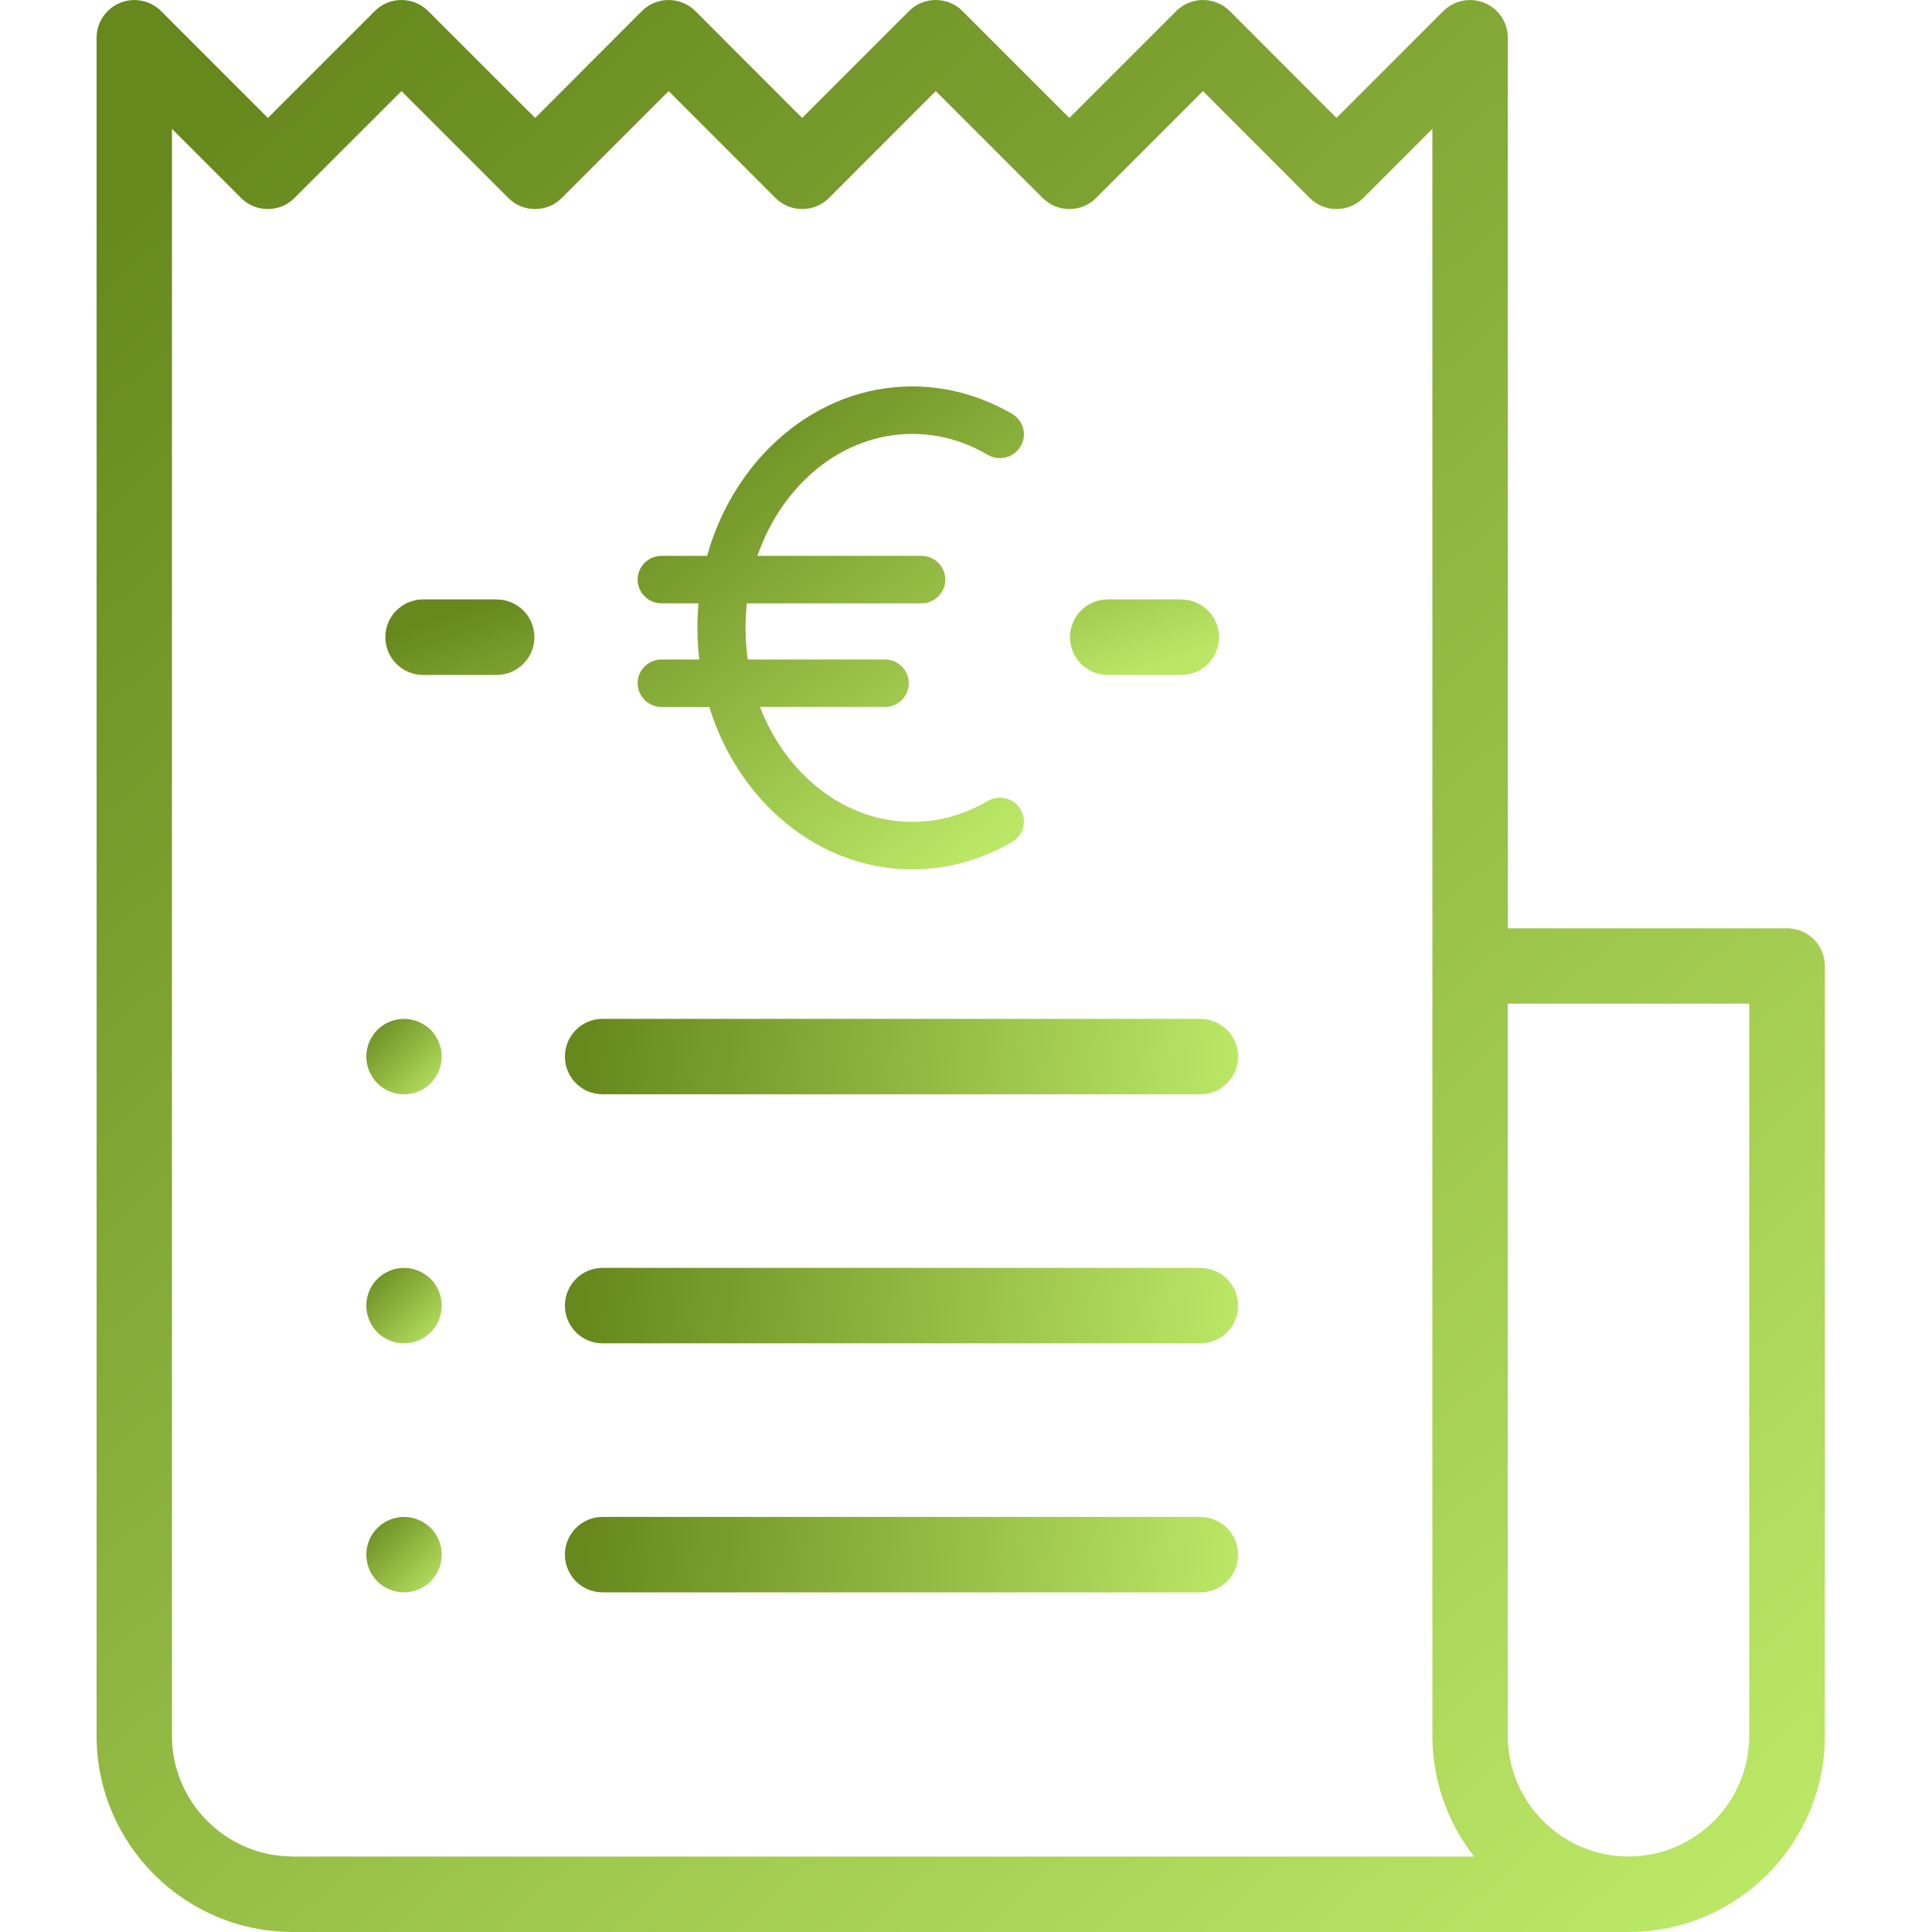 <svg xmlns="http://www.w3.org/2000/svg" width="20" height="20" viewBox="0 0 20 20">
    <defs>
        <linearGradient id="prefix__a" x1="12.268%" x2="90.008%" y1="1.909%" y2="100%">
            <stop offset="0%" stop-color="#66881D"/>
            <stop offset="100%" stop-color="#BBE766"/>
        </linearGradient>
        <linearGradient id="prefix__b" x1="19.821%" x2="82%" y1="1.909%" y2="100%">
            <stop offset="0%" stop-color="#66881D"/>
            <stop offset="100%" stop-color="#BBE766"/>
        </linearGradient>
        <linearGradient id="prefix__c" x1="2.845%" x2="100%" y1="37.665%" y2="62.825%">
            <stop offset="0%" stop-color="#66881D"/>
            <stop offset="100%" stop-color="#BBE766"/>
        </linearGradient>
        <linearGradient id="prefix__d" x1="2.845%" x2="100%" y1="49.396%" y2="50.628%">
            <stop offset="0%" stop-color="#66881D"/>
            <stop offset="100%" stop-color="#BBE766"/>
        </linearGradient>
        <linearGradient id="prefix__e" x1="2.845%" x2="100%" y1="1.909%" y2="100%">
            <stop offset="0%" stop-color="#66881D"/>
            <stop offset="100%" stop-color="#BBE766"/>
        </linearGradient>
    </defs>
    <g fill="none">
        <path fill="url(#prefix__a)" d="M17.5 9.61h-2.891V.39c0-.157-.096-.3-.241-.36-.146-.06-.314-.027-.426.084l-1.107 1.107L11.73.114c-.153-.152-.4-.152-.553 0L10.07 1.221 8.963.114c-.152-.152-.4-.152-.552 0L7.304 1.221 6.198.114c-.153-.152-.4-.152-.553 0L4.54 1.221 3.432.114c-.152-.152-.4-.152-.552 0L1.773 1.221.667.114C.515-.037.27-.038.117.112c-.08.08-.12.184-.117.289v17.568C0 19.089.911 20 2.031 20H15.86c1.12 0 2.031-.911 2.031-2.031V10c0-.216-.174-.39-.39-.39zM2.03 19.218c-.689 0-1.25-.561-1.25-1.25V1.334l.716.716c.152.152.4.152.552 0L3.156.943 4.263 2.05c.152.152.4.152.552 0L5.922.943 7.028 2.05c.153.152.4.152.553 0L8.687.943 9.794 2.05c.152.152.4.152.552 0L11.453.943l1.106 1.107c.153.152.4.152.553 0l.716-.716V17.969c0 .471.162.905.432 1.25H2.031zm15.078-1.25c0 .689-.56 1.25-1.25 1.25-.689 0-1.25-.561-1.25-1.25V10.39h2.5v7.578z" transform="translate(1)"/>
        <path fill="url(#prefix__b)" d="M8.445 8.508c-.702 0-1.307-.489-1.578-1.19H8.16c.137 0 .248-.11.248-.245 0-.136-.111-.246-.248-.246h-1.42c-.014-.107-.022-.216-.022-.327 0-.086.005-.17.014-.254h1.805c.137 0 .249-.11.249-.246s-.112-.246-.249-.246H6.841c.256-.739.878-1.262 1.604-1.262.274 0 .535.073.779.216.118.07.27.031.34-.086.071-.116.033-.267-.086-.337C9.161 4.1 8.804 4 8.445 4c-.996 0-1.841.739-2.125 1.754H5.85c-.138 0-.249.11-.249.246s.111.246.249.246h.381c-.007.083-.011.168-.011.254 0 .11.006.22.019.327h-.39c-.137 0-.248.11-.248.246s.111.246.249.246h.493C6.644 8.296 7.473 9 8.445 9c.36 0 .716-.099 1.033-.285.118-.07.157-.22.087-.337-.07-.117-.223-.155-.341-.086-.244.143-.505.216-.779.216z" transform="translate(1)"/>
        <path fill="url(#prefix__c)" d="M11.229 6.205h-.761c-.216 0-.391.175-.391.39 0 .217.175.392.39.392h.762c.216 0 .39-.175.39-.391 0-.216-.174-.39-.39-.39zM4.141 6.205h-.76c-.217 0-.392.175-.392.39 0 .217.175.392.391.392h.761c.216 0 .391-.175.391-.391 0-.216-.175-.39-.39-.39z" transform="translate(1)"/>
        <path fill="url(#prefix__d)" d="M11.427 10.547H5.238c-.216 0-.39.175-.39.39 0 .217.174.391.39.391h6.189c.215 0 .39-.174.39-.39 0-.216-.175-.39-.39-.39z" transform="translate(1)"/>
        <path fill="url(#prefix__e)" d="M3.459 10.662c-.073-.073-.174-.115-.277-.115-.102 0-.203.042-.276.115-.072.072-.114.173-.114.276 0 .103.042.203.114.276.073.073.174.114.276.114.103 0 .204-.041.277-.114.072-.073.114-.173.114-.276 0-.103-.042-.204-.114-.276z" transform="translate(1)"/>
        <path fill="url(#prefix__d)" d="M11.427 13.125H5.238c-.216 0-.39.175-.39.39 0 .217.174.391.39.391h6.189c.215 0 .39-.174.39-.39 0-.216-.175-.39-.39-.39z" transform="translate(1)"/>
        <path fill="url(#prefix__e)" d="M3.459 13.24c-.073-.073-.174-.115-.277-.115-.102 0-.203.042-.276.115-.072.072-.114.173-.114.276 0 .103.042.203.114.276.073.073.174.114.276.114.103 0 .204-.041.277-.114.072-.073.114-.173.114-.276 0-.103-.042-.204-.114-.276z" transform="translate(1)"/>
        <path fill="url(#prefix__d)" d="M11.427 15.703H5.238c-.216 0-.39.175-.39.39 0 .217.174.391.39.391h6.189c.215 0 .39-.174.39-.39 0-.216-.175-.39-.39-.39z" transform="translate(1)"/>
        <path fill="url(#prefix__e)" d="M3.459 15.818c-.073-.073-.174-.115-.277-.115-.102 0-.203.042-.276.115-.072.072-.114.173-.114.276 0 .103.042.203.114.276.073.073.174.114.276.114.103 0 .204-.041.277-.114.072-.073.114-.173.114-.276 0-.103-.042-.204-.114-.276z" transform="translate(1)"/>
    </g>
</svg>
